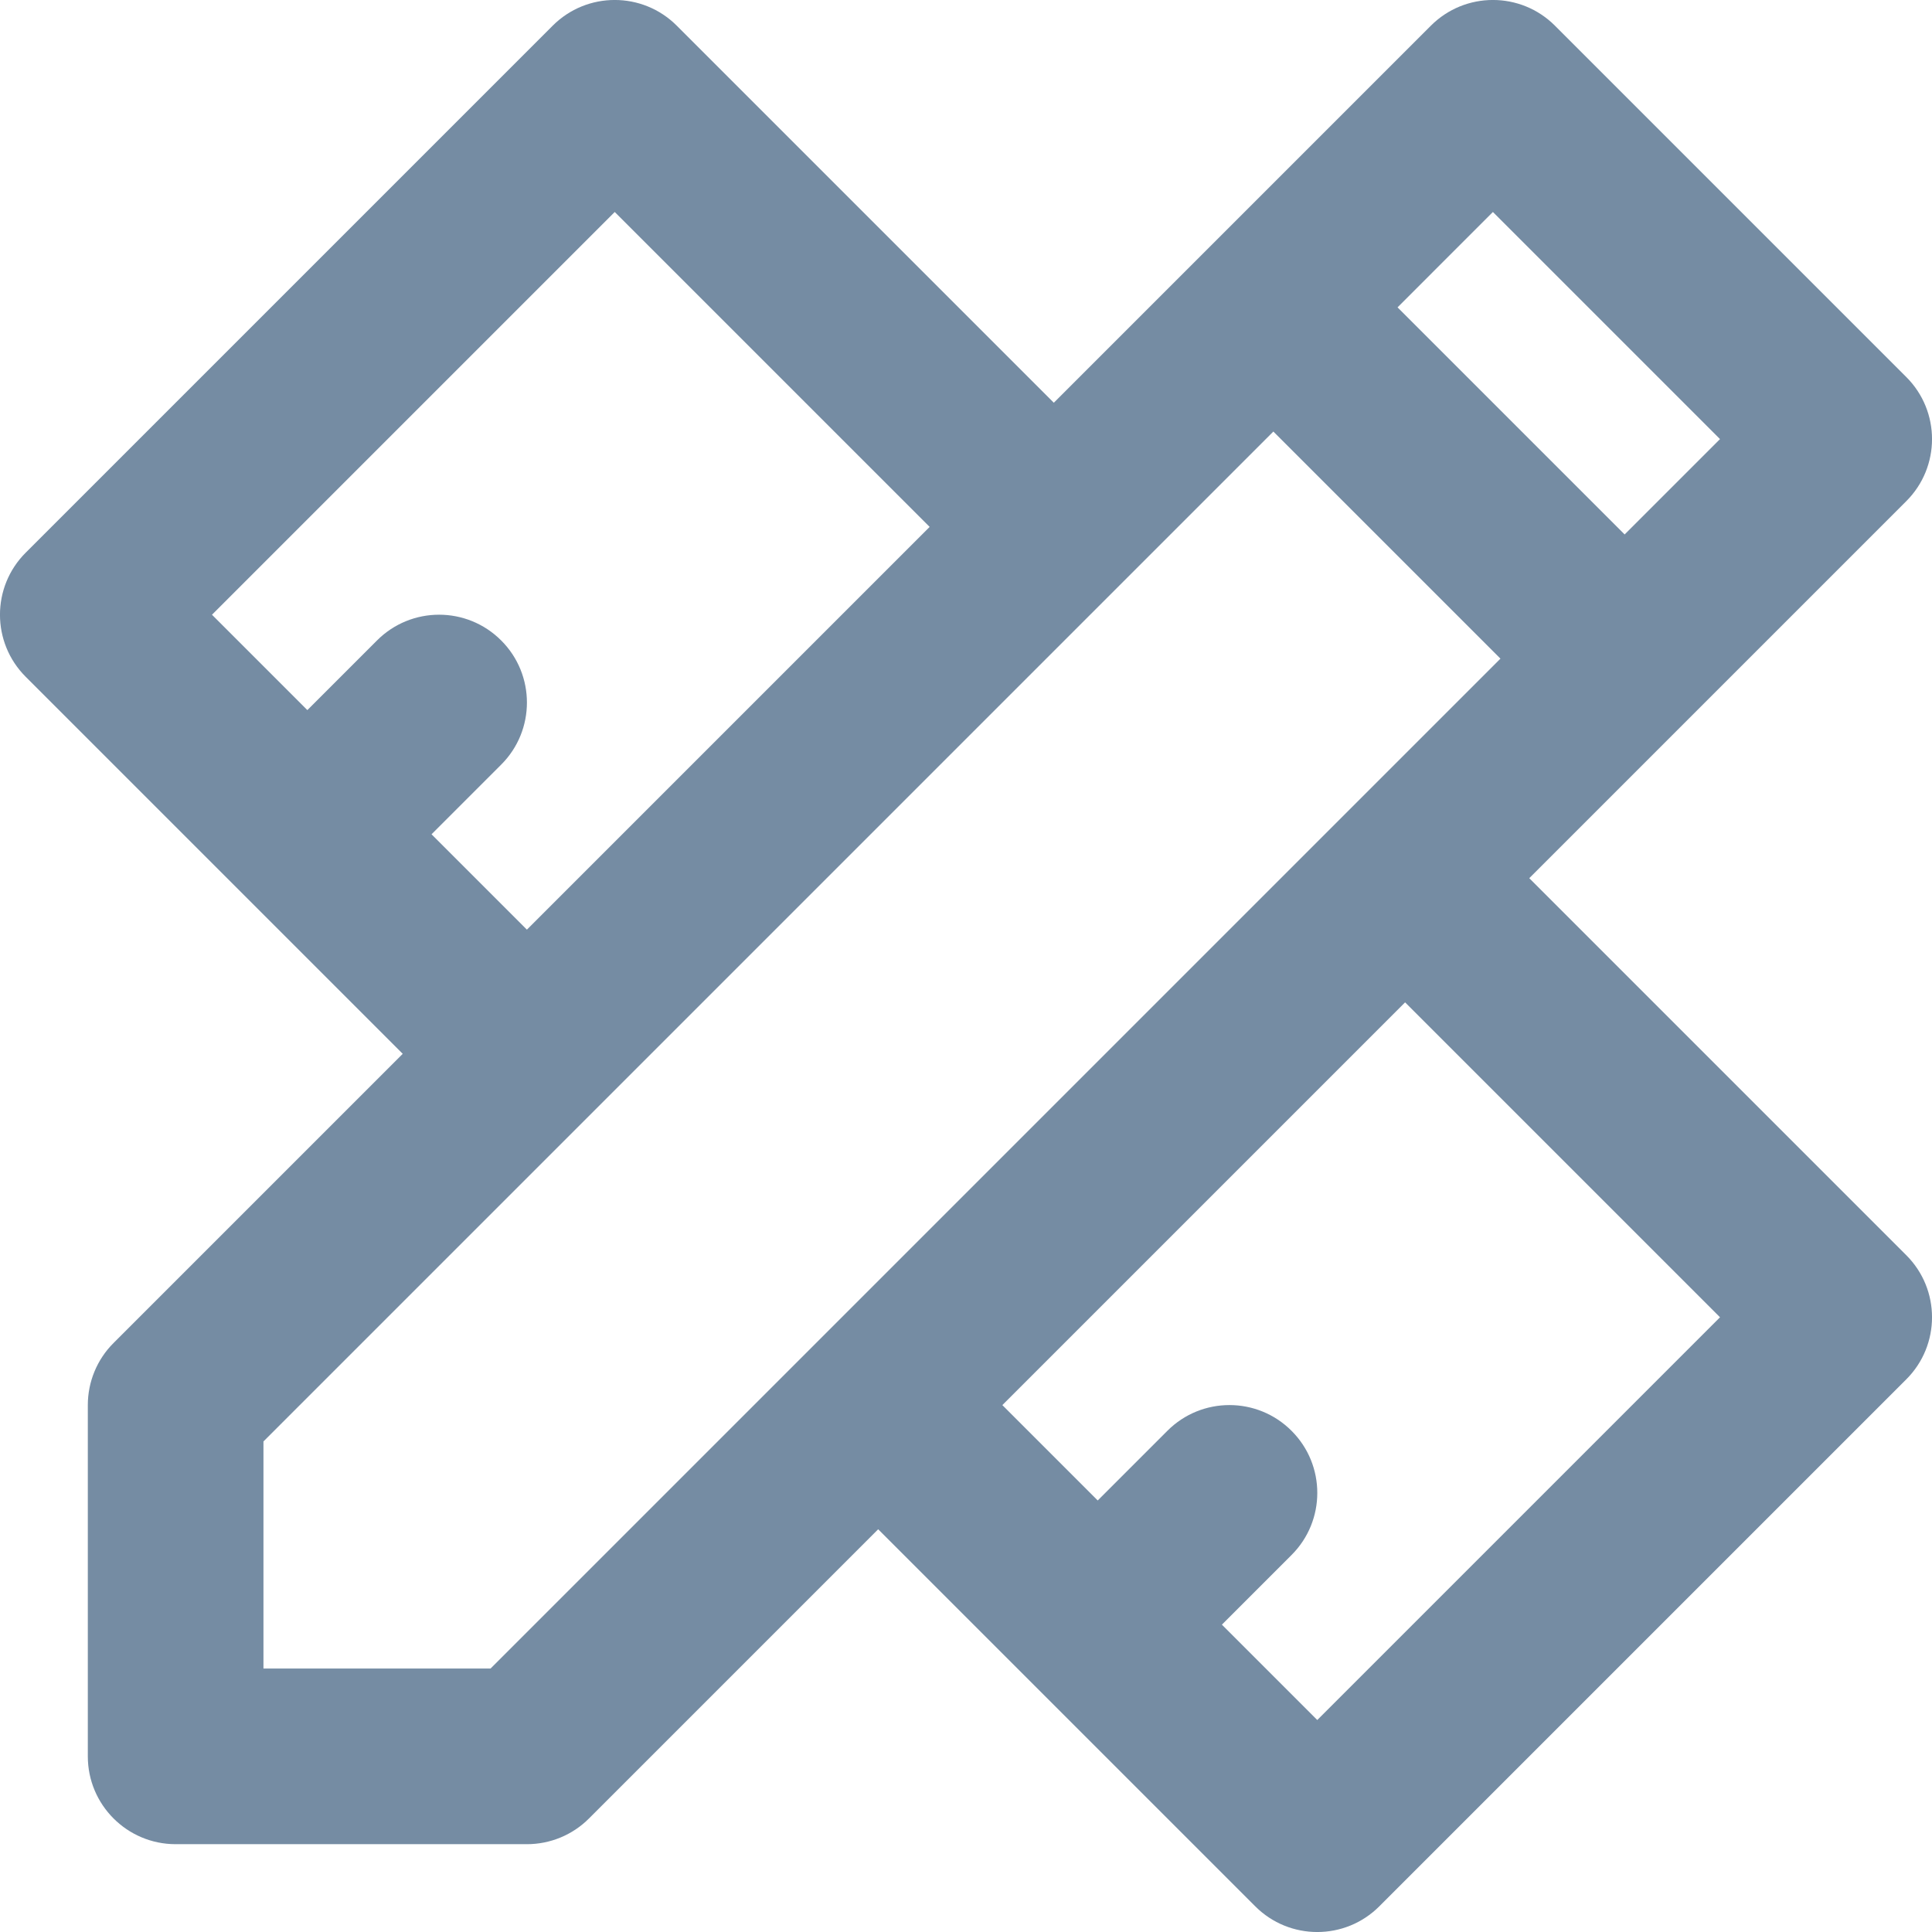 <svg id="meteor-icon-kit__regular-tools-alt" viewBox="0 0 22 22" fill="none" xmlns="http://www.w3.org/2000/svg"><path fill-rule="evenodd" clip-rule="evenodd" d="M10 17.414L6.707 20.707C6.52 20.895 6.265 21 6 21H2C1.448 21 1 20.552 1 20V16C1 15.735 1.105 15.48 1.293 15.293L4.586 12L0.293 7.707C-0.098 7.317 -0.098 6.683 0.293 6.293L6.293 0.293C6.683 -0.098 7.317 -0.098 7.707 0.293L12 4.586L16.293 0.293C16.683 -0.098 17.317 -0.098 17.707 0.293L21.707 4.293C22.098 4.683 22.098 5.317 21.707 5.707L17.414 10L21.707 14.293C22.098 14.683 22.098 15.317 21.707 15.707L15.707 21.707C15.317 22.098 14.683 22.098 14.293 21.707L10 17.414zM11.414 16L12.5 17.086L13.293 16.293C13.683 15.902 14.317 15.902 14.707 16.293C15.098 16.683 15.098 17.317 14.707 17.707L13.914 18.5L15 19.586L19.586 15L16 11.414L11.414 16zM14.5 4.914L3 16.414V19H5.586L17.086 7.5L14.5 4.914zM15.914 3.5L18.5 6.086L19.586 5L17 2.414L15.914 3.5zM10.586 6L7 2.414L2.414 7L3.5 8.086L4.293 7.293C4.683 6.902 5.317 6.902 5.707 7.293C6.098 7.683 6.098 8.317 5.707 8.707L4.914 9.5L6 10.586L10.586 6z" fill="#758CA3"/></svg>